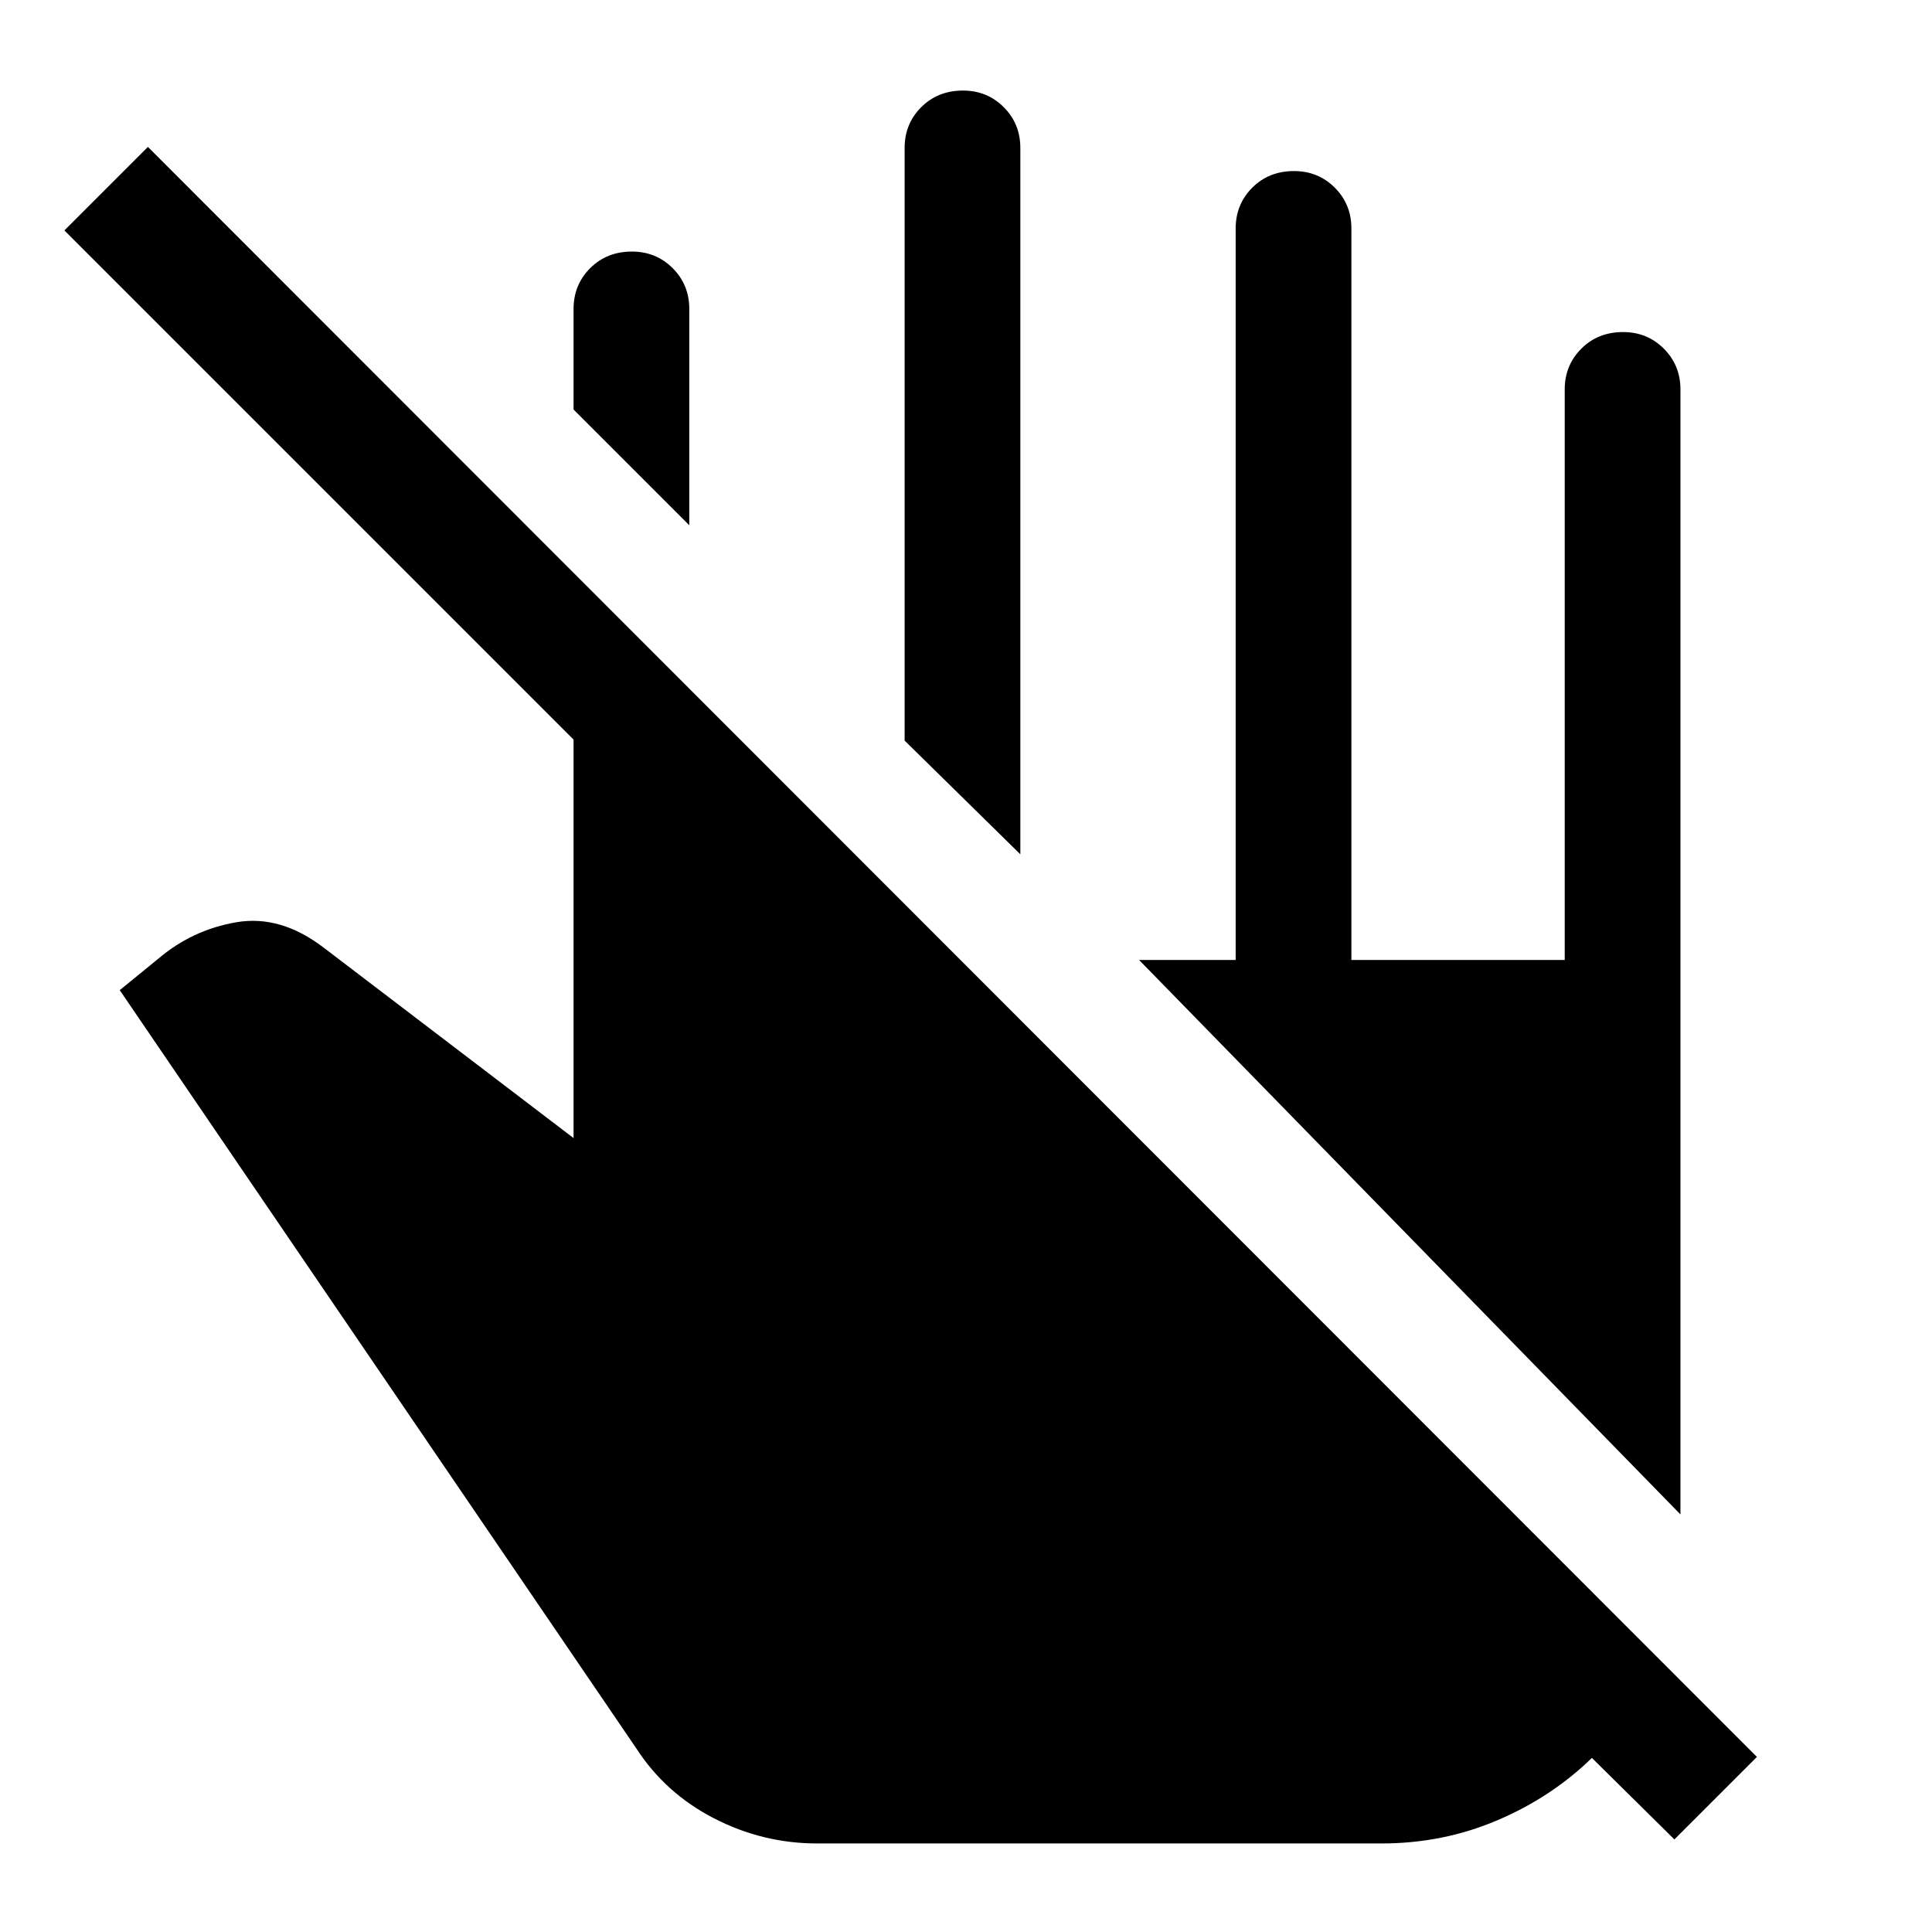 <svg xmlns="http://www.w3.org/2000/svg" height="48" viewBox="0 -960 960 960" width="48"><path d="M73.5-887 873-87l-41 41-41-40.5q-20 19.5-47 31T686.5-44H406q-27 0-51.25-12.5T316-91.5L59.5-468l19-15.5q17-14.5 39-18.25T161-489l124 94.5v-198l-253-253L73.5-887ZM835-207.5 566-483h48v-363.5q0-12 8.25-20.25T643-875q12 0 20.25 8.25t8.25 20.25V-483h106v-283.5q0-12 8.25-20.25T806.5-795q12 0 20.25 8.25T835-766.5v559Zm-328-328L449.5-592v-294.5q0-12 8.25-20.25T478.5-915q12 0 20.25 8.25T507-886.5v351ZM342.5-699 285-756.5v-50q0-12 8.25-20.25T314-835q12 0 20.25 8.25t8.25 20.25V-699Z"/></svg>